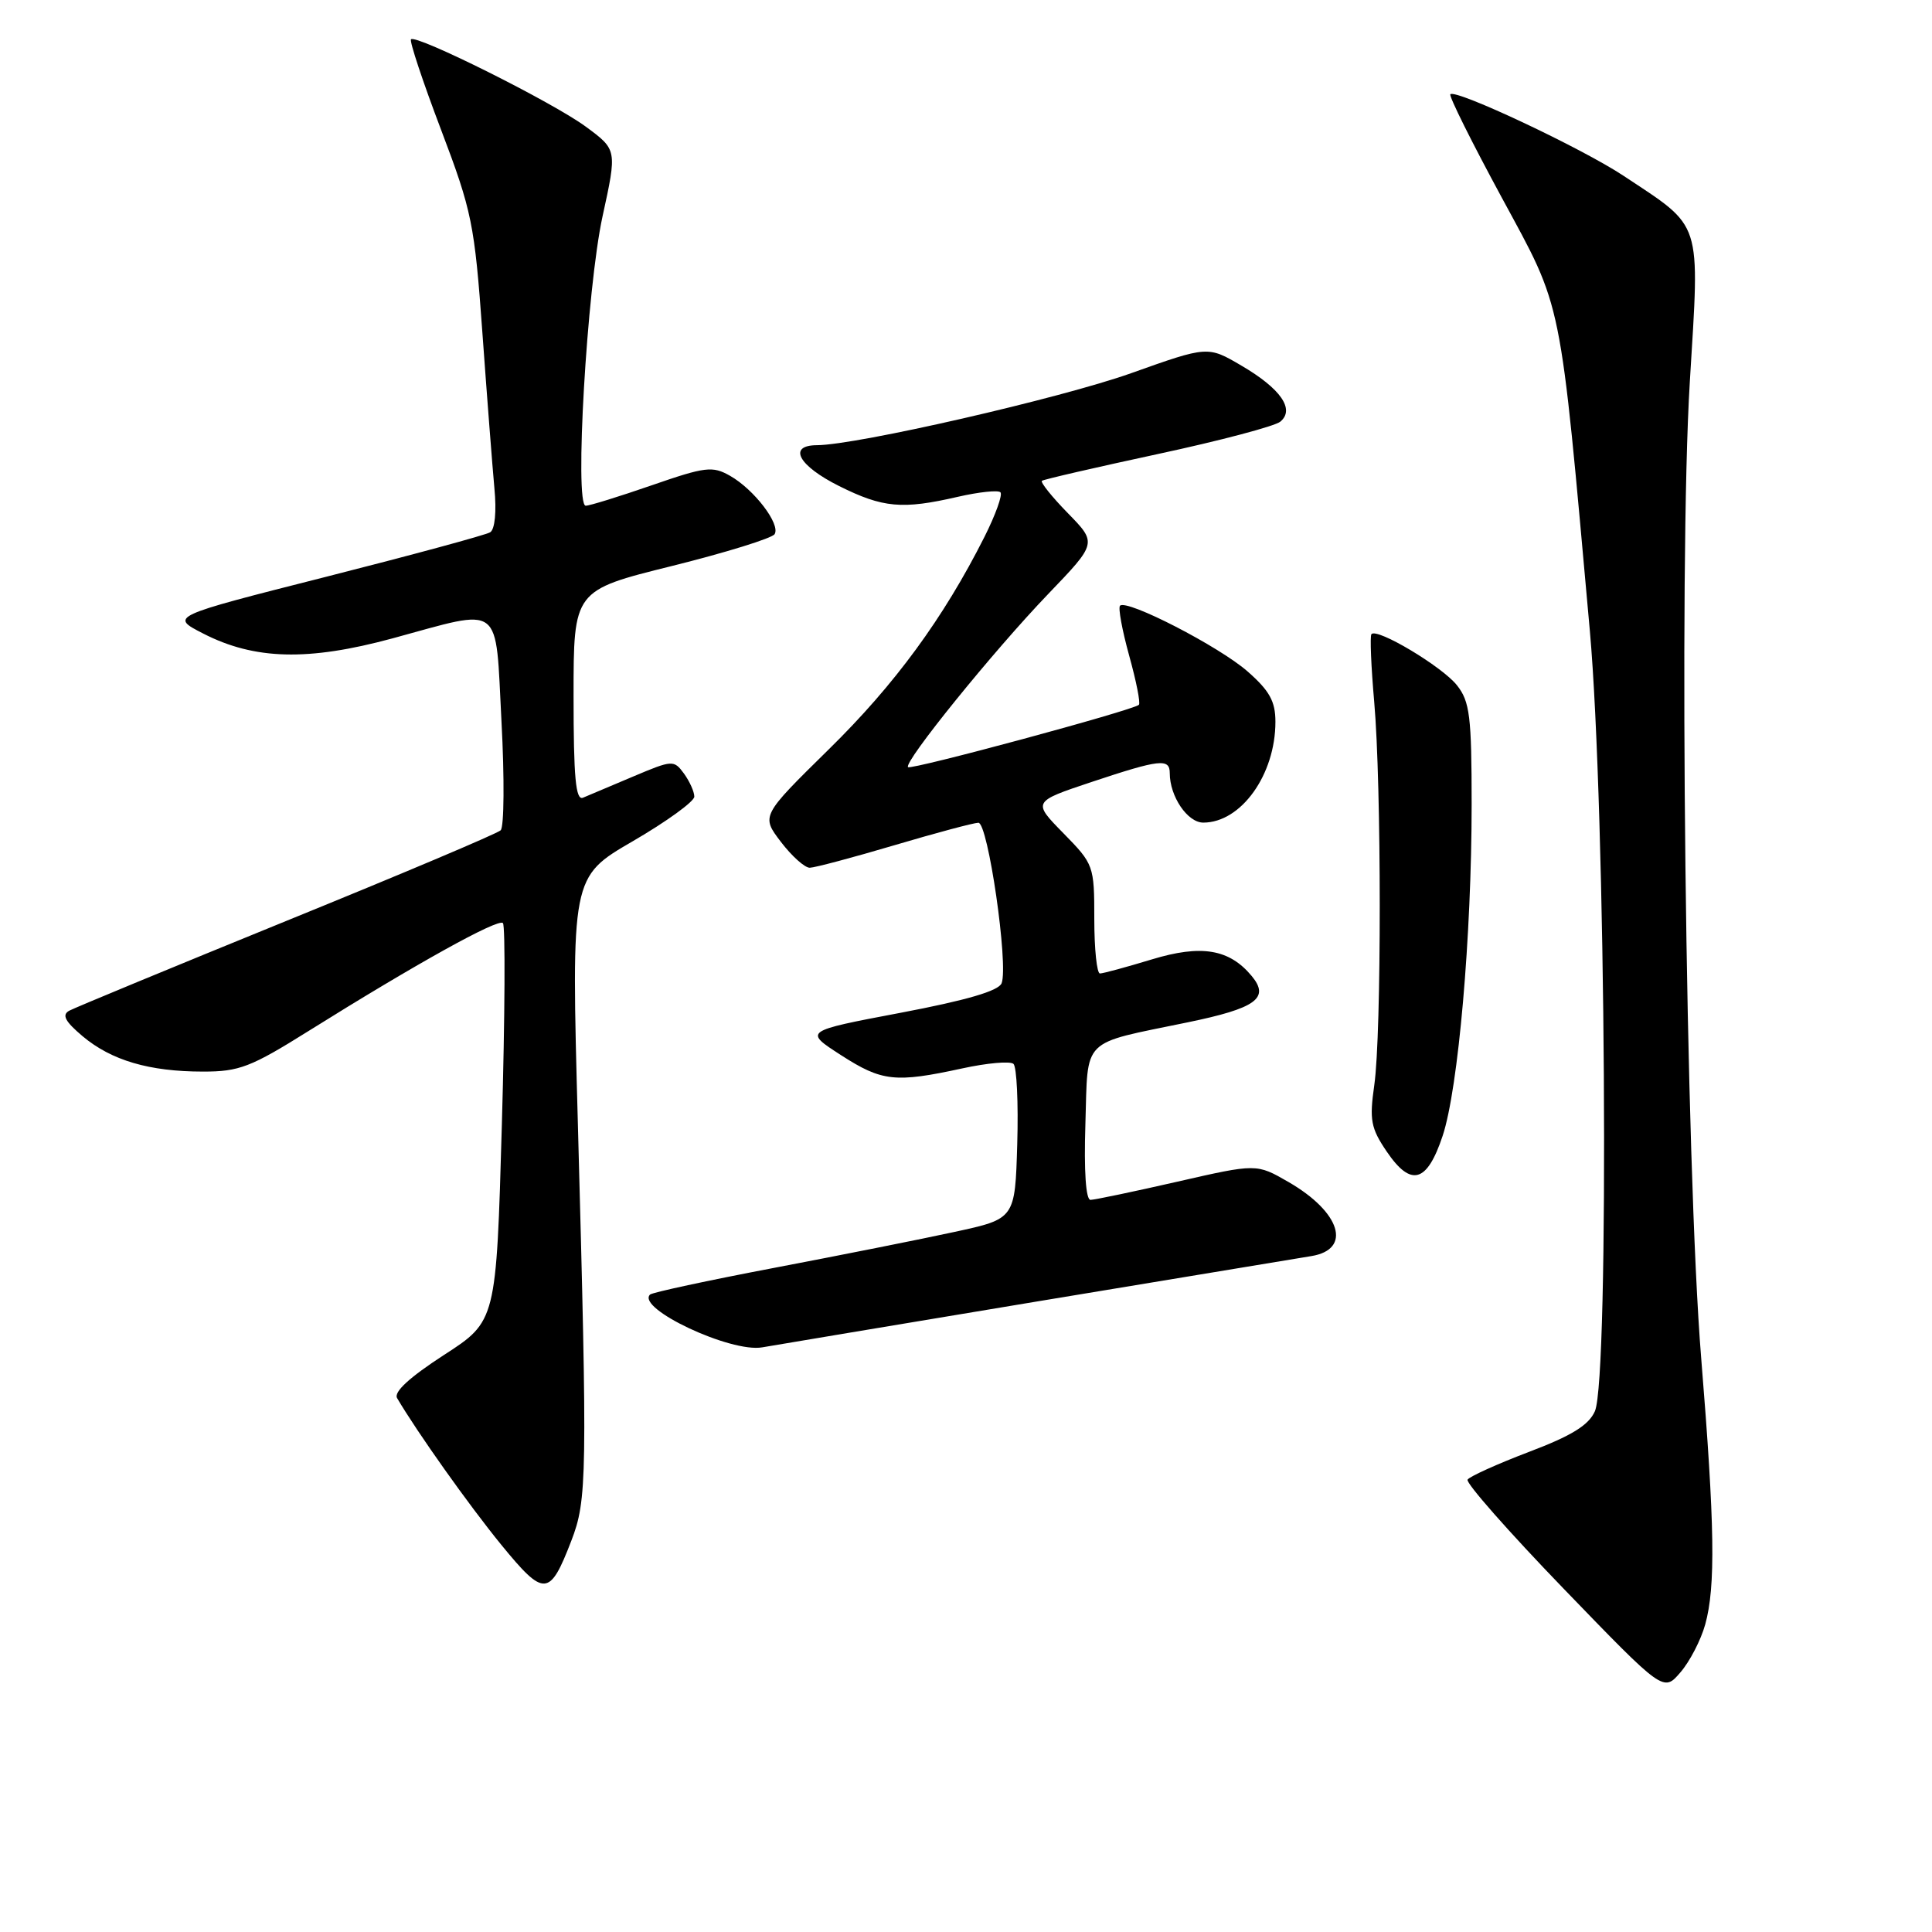 <?xml version="1.0" encoding="UTF-8" standalone="no"?>
<!DOCTYPE svg PUBLIC "-//W3C//DTD SVG 1.1//EN" "http://www.w3.org/Graphics/SVG/1.1/DTD/svg11.dtd" >
<svg xmlns="http://www.w3.org/2000/svg" xmlns:xlink="http://www.w3.org/1999/xlink" version="1.1" viewBox="0 0 256 256">
 <g >
 <path fill="currentColor"
d=" M 225.95 215.25 C 227.34 210.24 227.22 202.11 225.42 180.00 C 223.35 154.56 222.42 74.97 223.91 50.60 C 225.23 28.87 225.69 30.31 215.12 23.29 C 209.61 19.64 192.90 11.77 192.18 12.49 C 191.96 12.71 195.03 18.87 198.99 26.18 C 207.14 41.24 206.62 38.67 210.66 83.55 C 212.78 107.17 213.27 182.59 211.33 187.00 C 210.51 188.85 208.24 190.25 202.58 192.39 C 198.38 193.99 194.73 195.64 194.46 196.06 C 194.20 196.49 199.93 202.99 207.20 210.52 C 220.42 224.21 220.42 224.21 222.66 221.60 C 223.90 220.17 225.38 217.31 225.95 215.25 Z  M 75.70 204.17 C 77.80 198.73 77.84 195.81 76.57 148.86 C 75.68 116.21 75.68 116.21 83.84 111.47 C 88.33 108.86 92.00 106.20 92.00 105.56 C 92.00 104.91 91.38 103.54 90.63 102.50 C 89.29 100.68 89.11 100.69 83.88 102.90 C 80.92 104.15 77.94 105.41 77.25 105.70 C 76.28 106.10 76.00 103.03 76.00 92.22 C 76.00 78.23 76.00 78.23 89.02 75.00 C 96.17 73.22 102.30 71.32 102.64 70.78 C 103.45 69.47 99.93 64.86 96.74 63.05 C 94.41 61.72 93.47 61.84 86.34 64.31 C 82.03 65.80 78.10 67.02 77.61 67.01 C 76.09 66.99 77.77 38.16 79.84 28.67 C 81.77 19.84 81.77 19.84 77.63 16.79 C 73.29 13.58 55.15 4.52 54.46 5.21 C 54.23 5.43 56.02 10.81 58.43 17.16 C 62.54 27.99 62.88 29.66 63.92 44.10 C 64.53 52.57 65.25 61.84 65.51 64.69 C 65.81 67.78 65.58 70.14 64.95 70.53 C 64.37 70.89 54.58 73.54 43.20 76.43 C 22.50 81.68 22.50 81.68 26.93 83.95 C 33.73 87.44 40.83 87.62 52.00 84.59 C 66.79 80.57 65.61 79.67 66.45 95.61 C 66.85 103.10 66.80 109.58 66.34 110.02 C 65.88 110.46 53.12 115.85 38.00 122.00 C 22.88 128.16 9.90 133.53 9.16 133.93 C 8.17 134.49 8.63 135.35 10.94 137.30 C 14.76 140.51 19.78 141.99 26.89 141.99 C 31.69 142.00 33.24 141.40 40.89 136.61 C 55.07 127.74 66.00 121.67 66.64 122.31 C 66.97 122.64 66.91 134.64 66.50 148.98 C 65.76 175.06 65.76 175.06 58.83 179.54 C 54.25 182.51 52.14 184.45 52.62 185.26 C 55.29 189.80 62.14 199.45 66.41 204.68 C 72.11 211.65 72.83 211.61 75.70 204.17 Z  M 137.00 172.52 C 155.43 169.47 171.96 166.73 173.75 166.44 C 179.18 165.56 177.66 160.62 170.73 156.62 C 166.50 154.18 166.50 154.18 156.00 156.58 C 150.22 157.90 145.05 158.98 144.50 158.99 C 143.88 159.00 143.62 155.20 143.82 148.95 C 144.18 137.33 143.09 138.42 157.35 135.47 C 166.43 133.60 168.29 132.26 165.86 129.33 C 162.89 125.75 159.18 125.13 152.61 127.13 C 149.25 128.15 146.16 128.99 145.75 128.99 C 145.34 129.00 145.00 125.75 145.00 121.79 C 145.00 114.69 144.93 114.51 140.90 110.40 C 136.81 106.23 136.81 106.23 144.66 103.61 C 153.70 100.60 155.00 100.46 155.00 102.45 C 155.00 105.53 157.35 109.00 159.44 109.00 C 164.45 109.00 169.00 102.65 169.00 95.64 C 169.00 92.93 168.22 91.52 165.30 88.96 C 161.54 85.66 149.31 79.36 148.41 80.26 C 148.14 80.53 148.69 83.50 149.62 86.87 C 150.56 90.25 151.14 93.18 150.91 93.39 C 150.13 94.12 120.72 102.06 120.32 101.65 C 119.69 101.02 131.62 86.28 138.87 78.73 C 145.37 71.96 145.37 71.96 141.50 68.00 C 139.37 65.82 137.83 63.89 138.06 63.71 C 138.30 63.52 145.22 61.93 153.43 60.16 C 161.63 58.40 168.94 56.47 169.65 55.87 C 171.61 54.25 169.71 51.50 164.50 48.45 C 160.04 45.83 160.04 45.83 149.88 49.45 C 140.51 52.78 113.50 58.97 108.25 58.99 C 104.32 59.01 105.80 61.72 111.20 64.41 C 117.00 67.30 119.55 67.53 126.92 65.83 C 129.71 65.19 132.25 64.92 132.56 65.23 C 132.88 65.54 131.92 68.21 130.44 71.15 C 125.02 81.90 118.58 90.70 109.81 99.30 C 100.85 108.11 100.85 108.11 103.47 111.55 C 104.92 113.45 106.64 114.99 107.30 114.98 C 107.96 114.97 113.00 113.63 118.50 112.00 C 124.00 110.37 129.01 109.03 129.64 109.02 C 130.92 109.00 133.65 127.86 132.72 130.28 C 132.33 131.30 128.08 132.54 119.33 134.20 C 106.50 136.63 106.50 136.63 111.45 139.82 C 116.87 143.31 118.62 143.50 127.50 141.57 C 130.80 140.85 133.85 140.58 134.29 140.97 C 134.72 141.36 134.95 146.14 134.79 151.59 C 134.50 161.50 134.50 161.50 126.50 163.23 C 122.10 164.19 111.33 166.33 102.57 168.00 C 93.80 169.67 86.40 171.26 86.13 171.54 C 84.29 173.38 96.83 179.27 101.00 178.53 C 102.38 178.29 118.57 175.58 137.00 172.52 Z  M 191.16 150.50 C 193.23 144.25 195.00 124.04 195.00 106.58 C 195.00 94.93 194.76 92.96 193.06 90.81 C 191.12 88.34 182.44 83.15 181.72 84.03 C 181.51 84.29 181.68 88.33 182.09 93.00 C 183.06 104.02 183.07 136.98 182.10 143.78 C 181.44 148.41 181.64 149.48 183.75 152.59 C 186.97 157.33 189.09 156.73 191.16 150.50 Z "/>
</g>
</svg>
